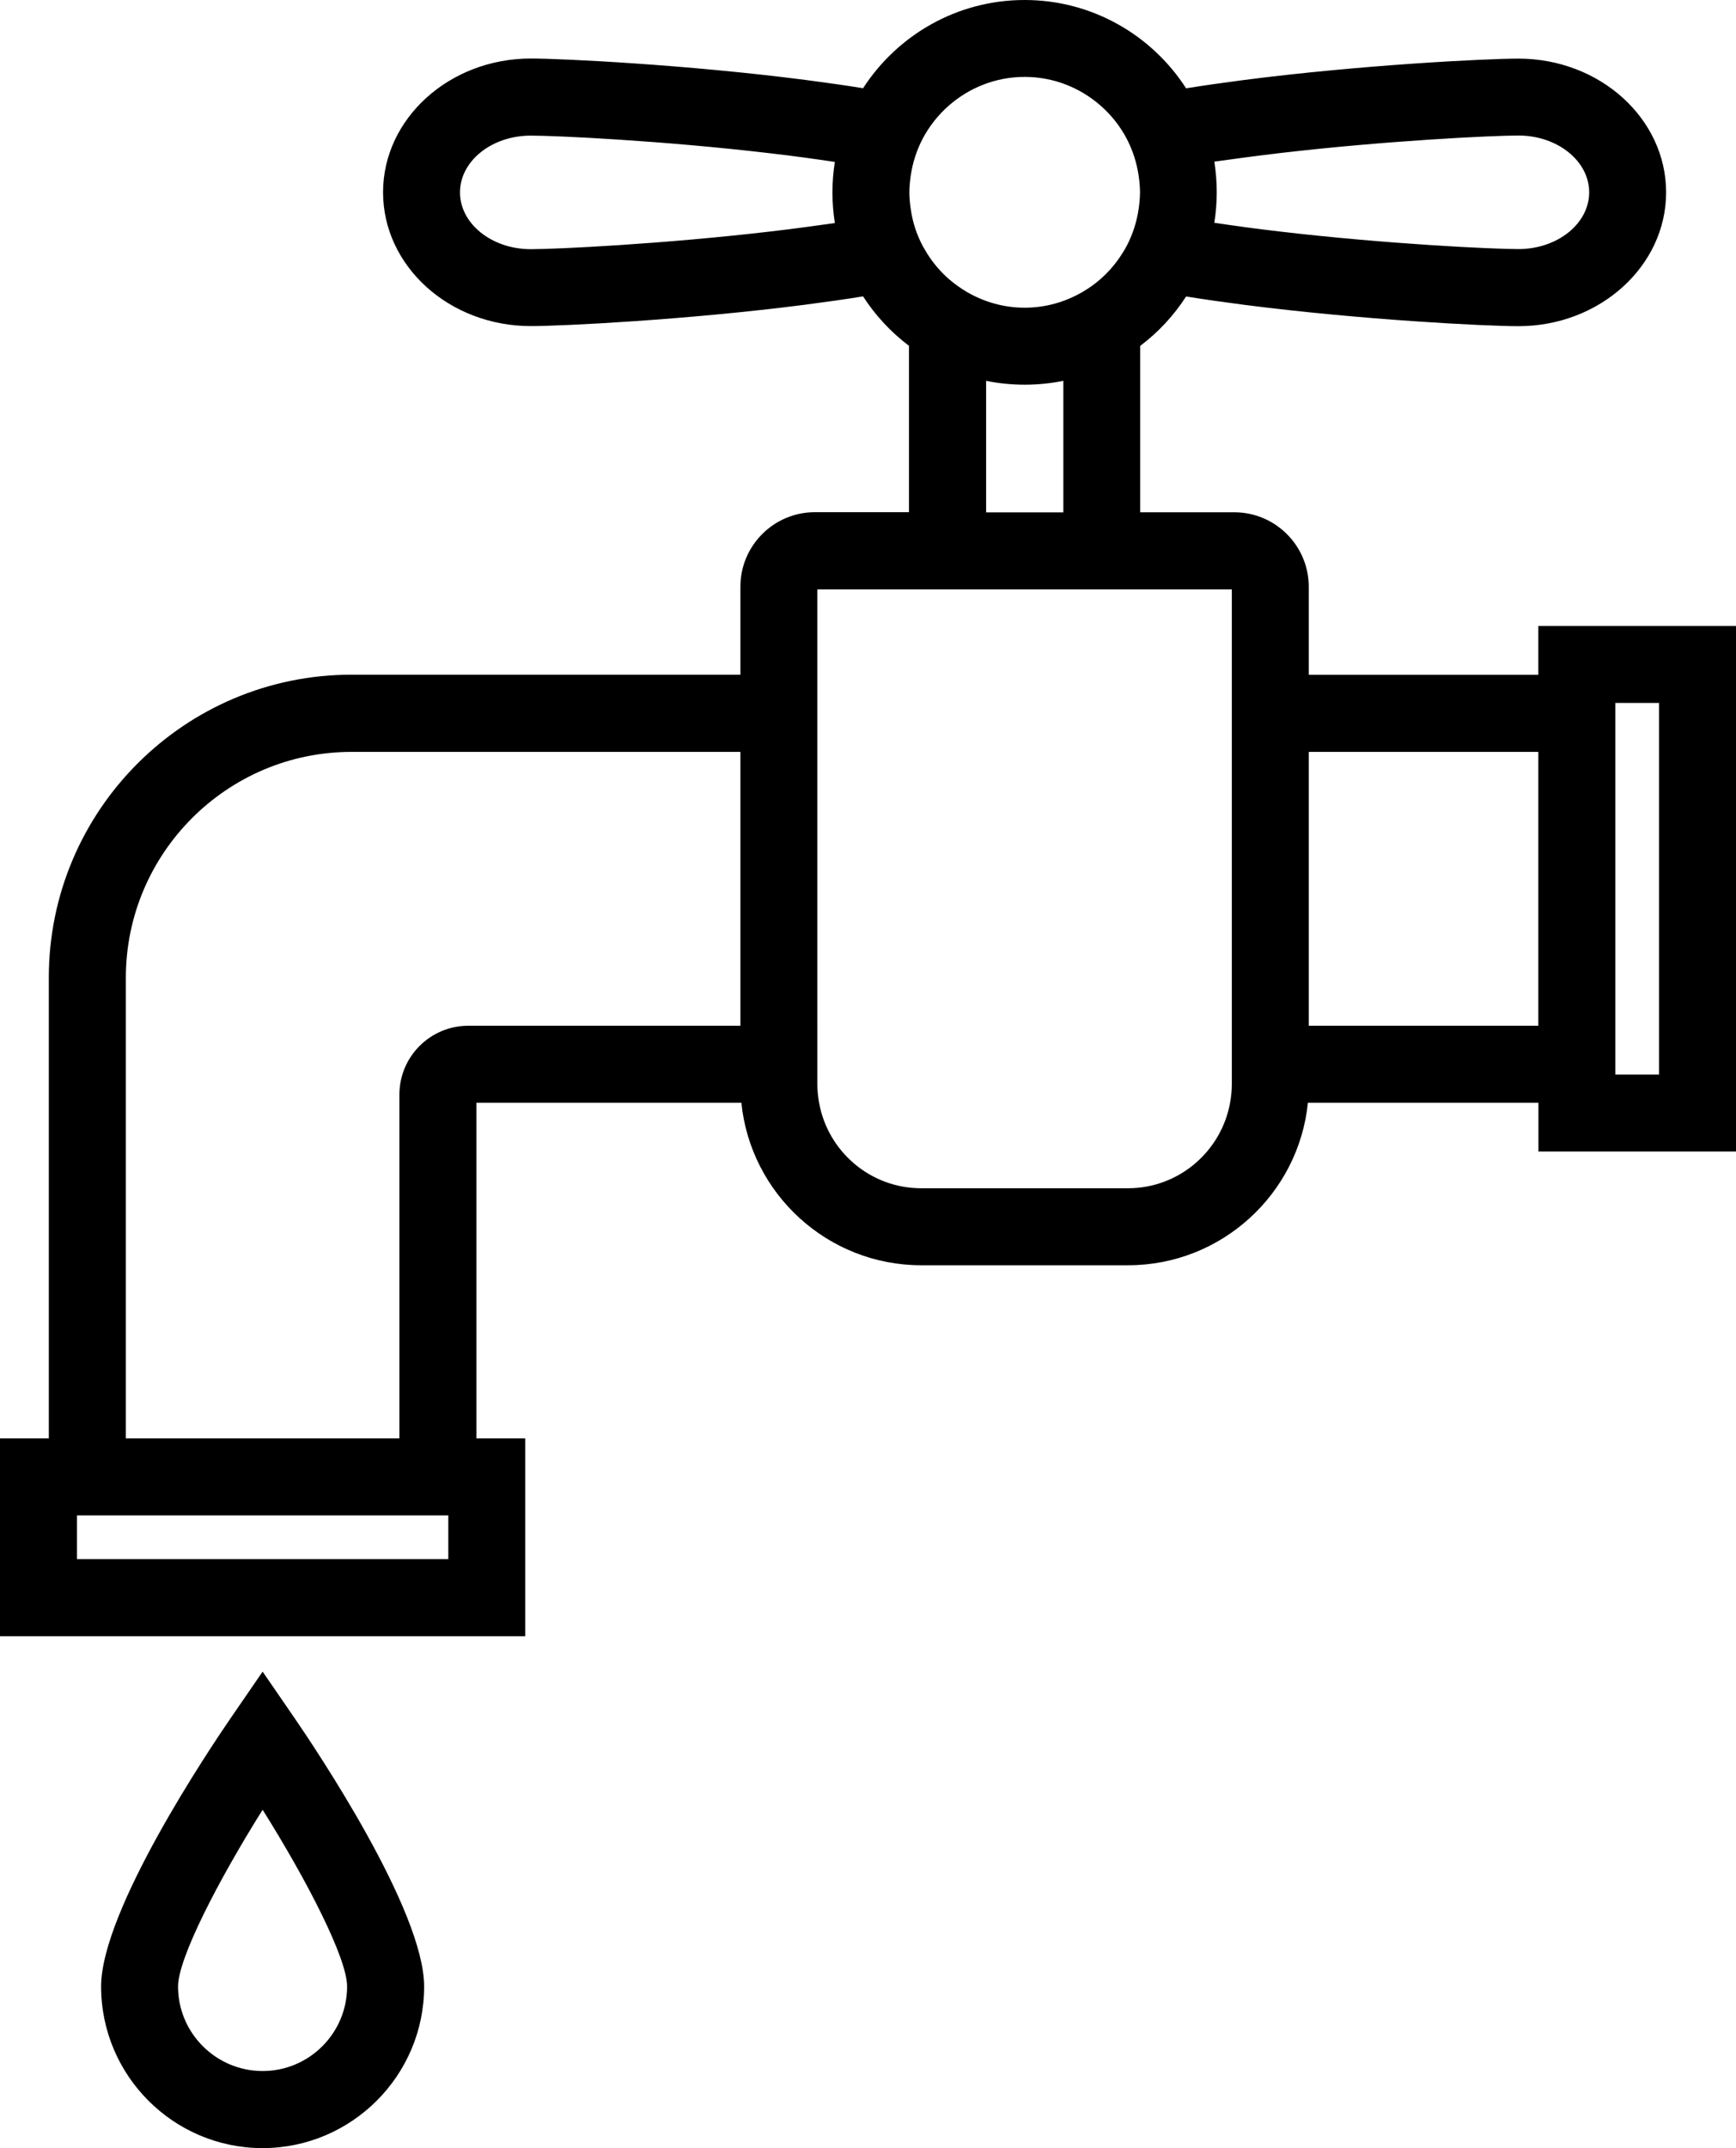 <?xml version="1.0" encoding="utf-8"?>
<!-- Generator: Adobe Illustrator 27.0.0, SVG Export Plug-In . SVG Version: 6.00 Build 0)  -->
<svg version="1.1" id="Layer_1" xmlns="http://www.w3.org/2000/svg" xmlns:xlink="http://www.w3.org/1999/xlink" x="0px" y="0px"
	 viewBox="0 0 1796 2220.6" style="enable-background:new 0 0 1796 2220.6;" xml:space="preserve">
<g>
	<path d="M1796,647.1h-204.5v50.5H1354v-91c0-42.4-34.5-77-77-77h-97.4v-172c18.7-14.1,34.8-31.4,47.5-51.1
		c18.6,3,38.4,5.8,59.9,8.6c122,15.7,250.8,22.1,283.9,22.1c84.2,0,152.8-62.1,152.8-138.3c0-76.3-68.5-138.3-152.8-138.3
		c-33.1,0-161.9,6.4-283.9,22.1c-21.4,2.8-41.3,5.6-59.9,8.6C1191.7,36.4,1130,0,1060,0S928.4,36.4,892.9,91.2
		c-18.6-3-38.4-5.8-59.9-8.6c-122-15.7-250.8-22.1-283.9-22.1c-84.2,0-152.8,62.1-152.8,138.3c0,76.3,68.5,138.3,152.8,138.3
		c33.1,0,161.9-6.4,283.9-22.1c21.4-2.8,41.3-5.6,59.9-8.6c12.7,19.7,28.8,37,47.5,51.1v172H843c-42.4,0-77,34.5-77,77v91H363.6
		c-172.6,0-313.1,140.4-313.1,313.1V1487H0v204.5h543.4V1487h-50.5v-347H767c9.5,94.2,89.3,168,186,168h214.1
		c96.7,0,176.5-73.8,186-168h238.5v50.5H1796V647.1z M1274.4,1121c0,6.5-0.7,12.8-1.8,19c-9,50.1-52.9,88.4-105.6,88.4H953
		c-52.7,0-96.6-38.2-105.6-88.4c-1.1-6.2-1.8-12.5-1.8-19v-20.8v-39.8V777.3v-39.8v-39.8v-88.4h94.8h239.2h94.8v88.4v39.8v39.8
		v283.1v39.8V1121z M79.6,1566.6h384.2v7.9v37.3H79.6v-37.3V1566.6z M413.2,1131.6V1487H130.2v-476.2
		c0-128.7,104.7-233.5,233.5-233.5H766v283.1H484.5C445.2,1060.4,413.2,1092.3,413.2,1131.6z M796.3,239.4
		c-110.5,12.9-220.1,18.2-247.2,18.2c-40.3,0-73.2-26.3-73.2-58.7c0-32.4,32.8-58.7,73.2-58.7c27.1,0,136.6,5.2,247.2,18.2
		c25.1,2.9,47.4,6,67.4,9c-1.6,10.3-2.5,20.8-2.5,31.6c0,10.7,0.9,21.3,2.5,31.6C843.7,233.4,821.5,236.5,796.3,239.4z M942.2,216
		c-0.8-5.6-1.4-11.3-1.4-17.2c0-5.8,0.6-11.5,1.4-17.2c2-13.6,6.2-26.4,12.3-38.1c6.9-13.1,16.2-24.8,27.3-34.5
		c21-18.3,48.3-29.5,78.3-29.5s57.3,11.2,78.3,29.5c11.1,9.7,20.4,21.3,27.3,34.5c6.1,11.7,10.3,24.5,12.3,38.1
		c0.8,5.6,1.4,11.3,1.4,17.2c0,5.8-0.6,11.5-1.4,17.2c-2,13.6-6.2,26.4-12.3,38.1c-1.4,2.7-3,5.4-4.7,8
		c-6.2,9.9-13.8,18.8-22.6,26.5c-5.7,5-12,9.5-18.6,13.3c-17.6,10.2-37.9,16.2-59.7,16.2s-42.1-6-59.7-16.2
		c-6.6-3.9-12.8-8.3-18.6-13.3c-8.8-7.7-16.4-16.6-22.6-26.5c-1.6-2.6-3.2-5.3-4.7-8C948.3,242.4,944.1,229.6,942.2,216z
		 M1323.7,158.3c110.5-12.9,220.1-18.2,247.2-18.2c40.3,0,73.2,26.3,73.2,58.7c0,32.4-32.8,58.7-73.2,58.7
		c-27.1,0-136.6-5.2-247.2-18.2c-25.1-2.9-47.4-6-67.4-9c1.6-10.3,2.5-20.8,2.5-31.6c0-10.7-0.9-21.3-2.5-31.6
		C1276.3,164.3,1298.6,161.3,1323.7,158.3z M1020.1,393.7c12.9,2.6,26.3,4,40,4s27.1-1.4,40-4v136h-79.9V393.7z M1354,777.3h237.5
		v283.1H1354V777.3z M1716.4,1110.9h-45.2V726.7h45.2V1110.9z"/>
	<path d="M438.8,2053.6c0-78.7-111.9-245.2-134.3-277.8l-32.8-47.7l-32.8,47.7c-22.4,32.6-134.3,199.2-134.3,277.8
		c0,92.1,74.9,167.1,167.1,167.1C363.8,2220.6,438.8,2145.7,438.8,2053.6z M271.7,2141c-48.2,0-87.5-39.2-87.5-87.4
		c0-29,41.1-108.7,87.5-182.7c46.4,73.9,87.4,153.7,87.4,182.7C359.1,2101.8,319.9,2141,271.7,2141z"/>
</g>
</svg>
